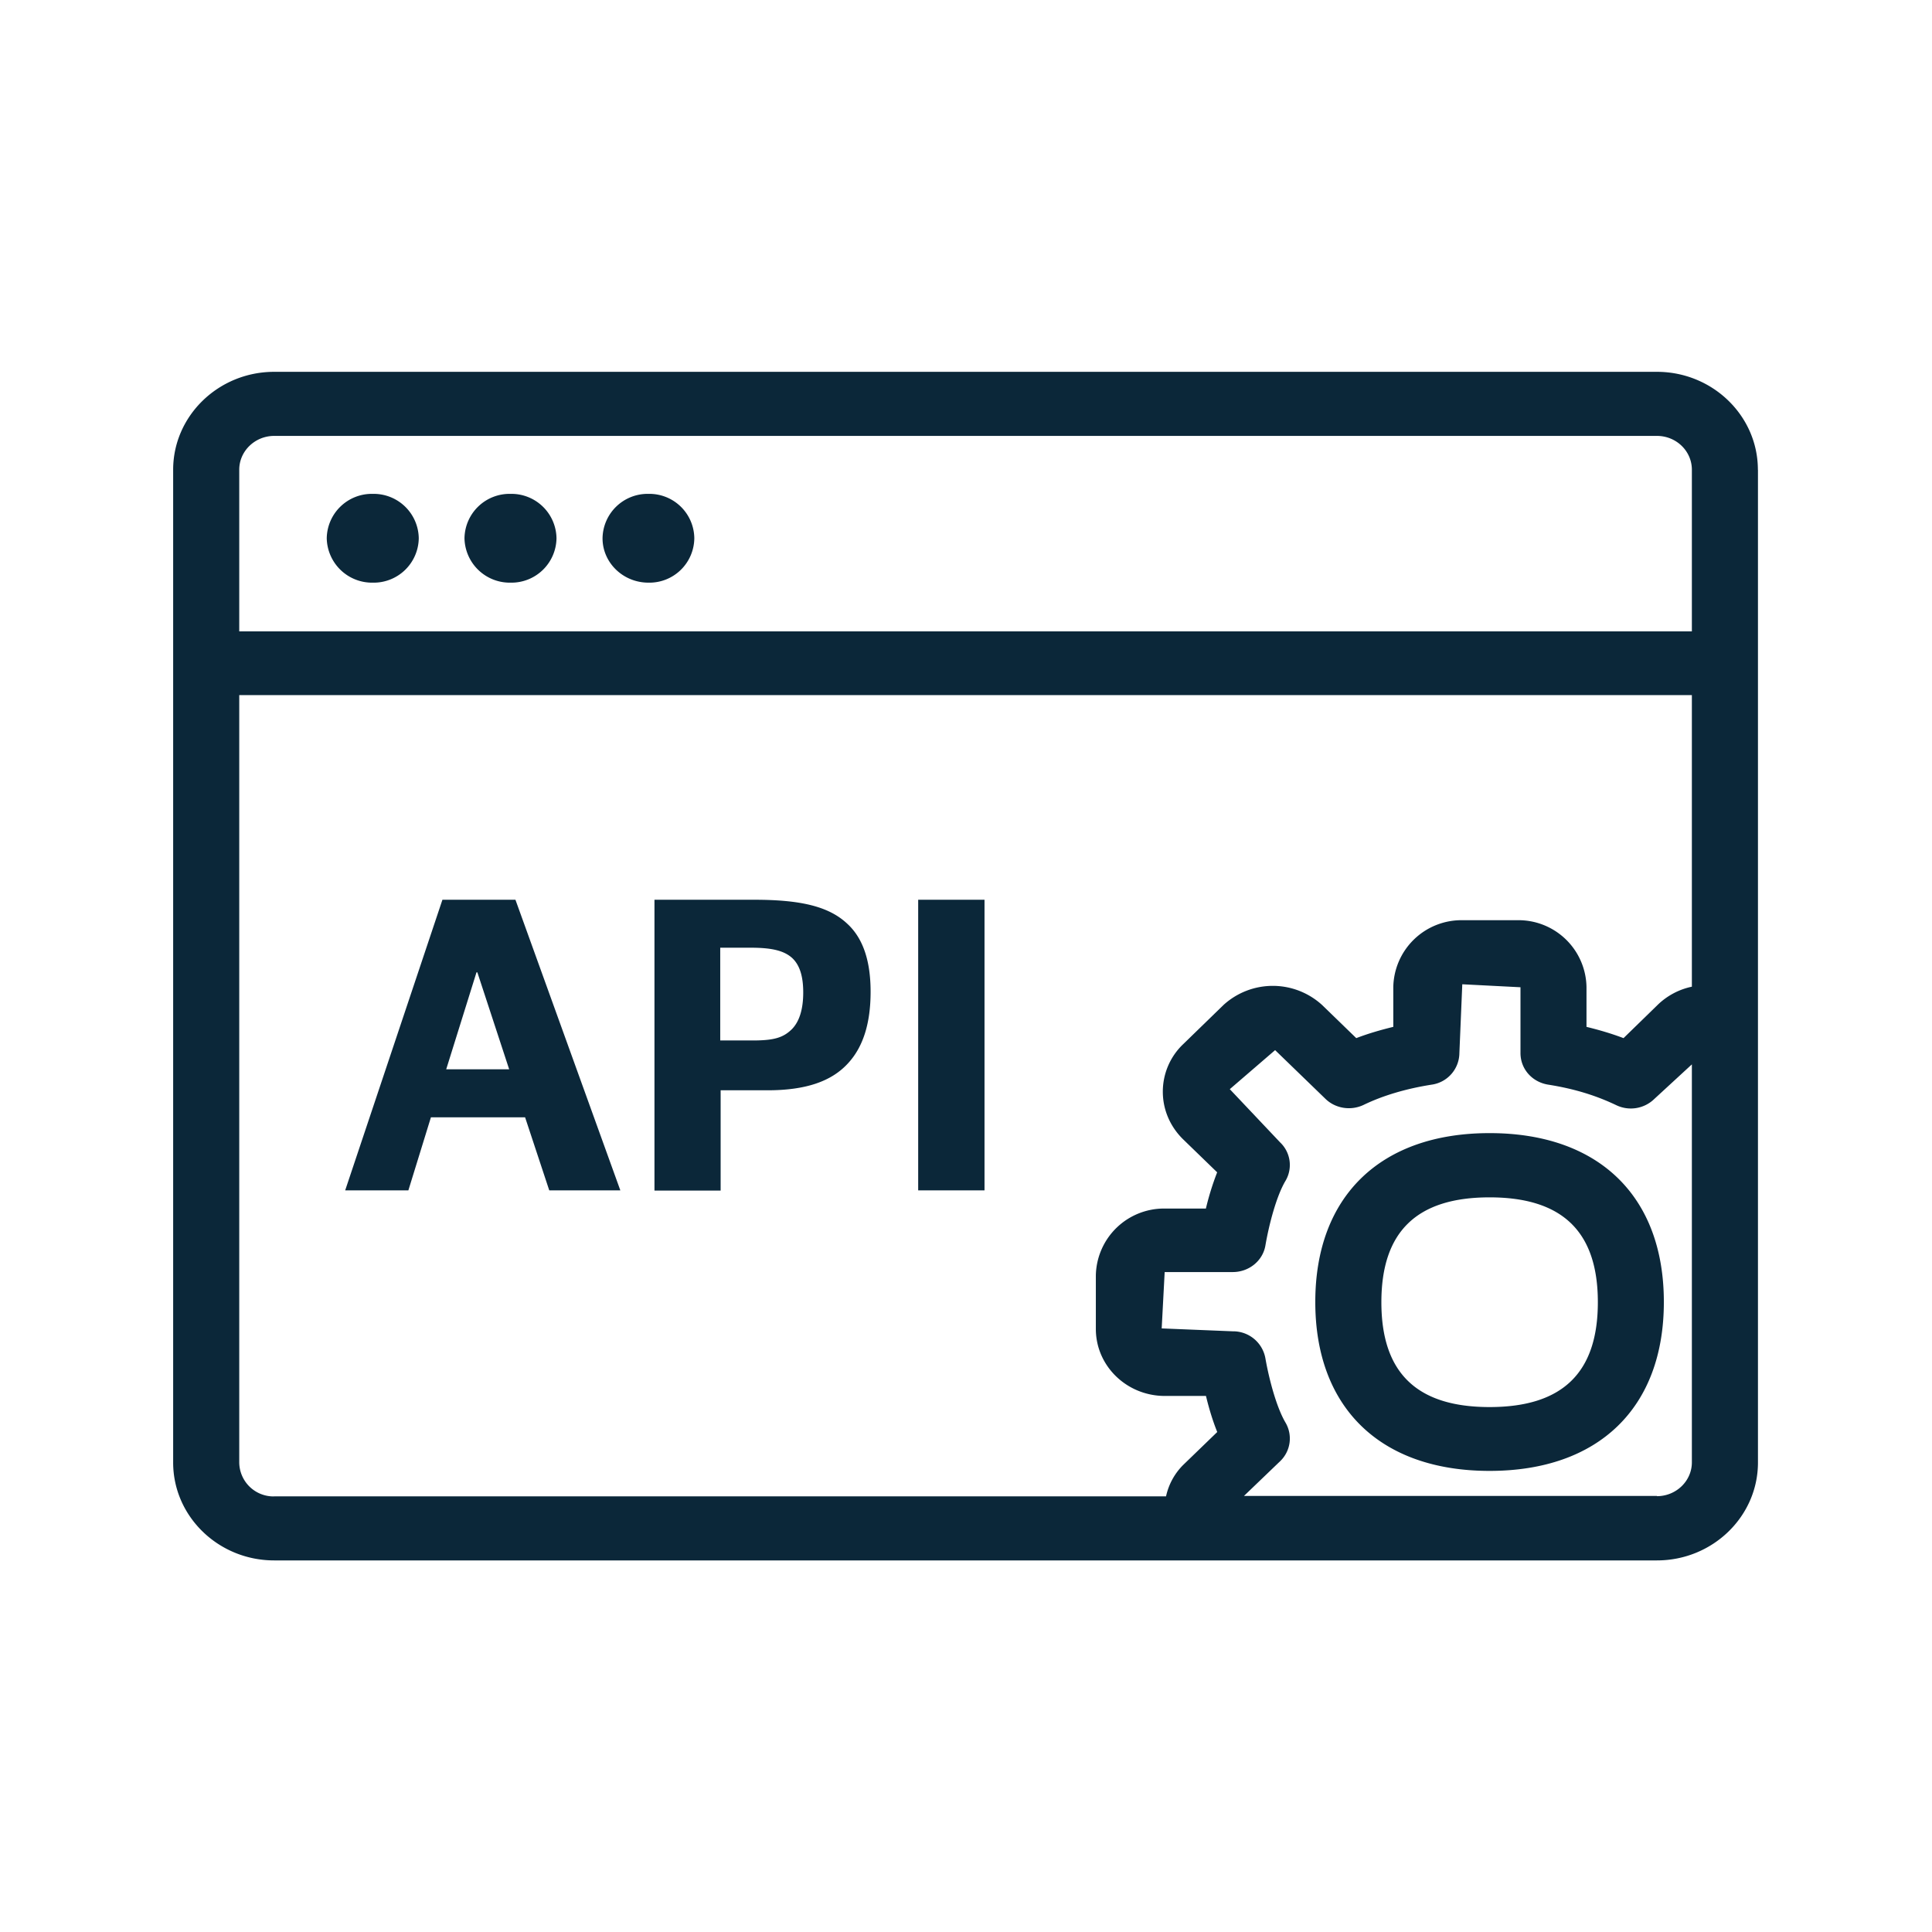 <svg xmlns="http://www.w3.org/2000/svg" width="24" height="24" fill="none"><path fill="#0B2739" d="M6.342 7.238a.563.563 0 0 1-.572-.551.56.56 0 0 1 .572-.552.56.56 0 0 1 .571.552.56.56 0 0 1-.571.551ZM7.485 6.687c0 .302.254.551.571.551a.558.558 0 0 0 .569-.551.558.558 0 0 0-.569-.552.56.56 0 0 0-.571.552ZM4.63 7.238a.563.563 0 0 1-.571-.551.56.56 0 0 1 .571-.552.56.56 0 0 1 .572.552.56.56 0 0 1-.572.551ZM6.403 11.177h-.907l-1.208 3.61h.785l.28-.907h1.17l.3.907h.883l-1.303-3.61Zm-.473.902.395 1.204h-.782l.376-1.204h.011ZM8.129 11.177h1.238c.566 0 .924.078 1.157.297.196.179.291.46.291.846 0 .386-.09.675-.269.876-.21.239-.538.348-1.014.348h-.58v1.246H8.13v-3.613Zm1.706 1.61c.095-.095.143-.249.143-.459 0-.196-.042-.339-.138-.428-.1-.09-.252-.127-.507-.127h-.386v1.152h.409c.263 0 .375-.037.479-.138ZM11.406 11.177h.824v3.61h-.824v-3.61ZM18.504 14.076c1.356 0 2.165.784 2.165 2.098 0 1.314-.81 2.098-2.165 2.098-1.356 0-2.165-.784-2.165-2.098 0-1.314.81-2.098 2.165-2.098Zm1.345 2.1c0-.876-.44-1.302-1.345-1.302s-1.344.426-1.344 1.303.44 1.302 1.344 1.302c.905 0 1.345-.425 1.345-1.302Z"/><path fill="#0B2739" d="M21.837 5.835c0-.67-.563-1.216-1.254-1.216H3.406c-.692 0-1.255.547-1.255 1.216v12.333c0 .67.563 1.216 1.255 1.216h17.177c.692 0 1.255-.546 1.255-1.216V5.835Zm-18.43-.42h17.176c.24 0 .434.188.434.42v2.008H2.972V5.835c0-.232.196-.42.434-.42Zm0 13.174a.426.426 0 0 1-.435-.42V8.635h18.045v3.622a.865.865 0 0 0-.423.224l-.426.415c-.148-.056-.3-.101-.46-.14v-.493a.845.845 0 0 0-.856-.832h-.687a.847.847 0 0 0-.857.832v.493c-.16.039-.314.084-.46.14l-.425-.412a.908.908 0 0 0-1.224 0l-.499.485a.814.814 0 0 0-.255.593c0 .222.09.432.252.591l.423.41a3.42 3.42 0 0 0-.14.45h-.51a.847.847 0 0 0-.857.832v.664c0 .46.384.832.858.832h.51c.033.137.078.294.14.448l-.424.41a.786.786 0 0 0-.212.389H3.406Zm17.61-.423c0 .232-.196.42-.434.42v-.003h-5.13l.449-.431a.39.39 0 0 0 .067-.48c-.112-.19-.204-.537-.25-.8a.407.407 0 0 0-.405-.334l-.883-.036.037-.7h.846c.201 0 .375-.14.406-.334.045-.26.137-.613.25-.801a.387.387 0 0 0-.068-.476l-.625-.661.563-.485.625.605c.123.12.314.151.473.076.244-.118.53-.202.846-.252a.4.4 0 0 0 .345-.392l.036-.855.723.037v.818c0 .196.143.36.345.392.316.05.585.131.845.255a.418.418 0 0 0 .471-.076l.468-.431v4.944Z"/></svg>